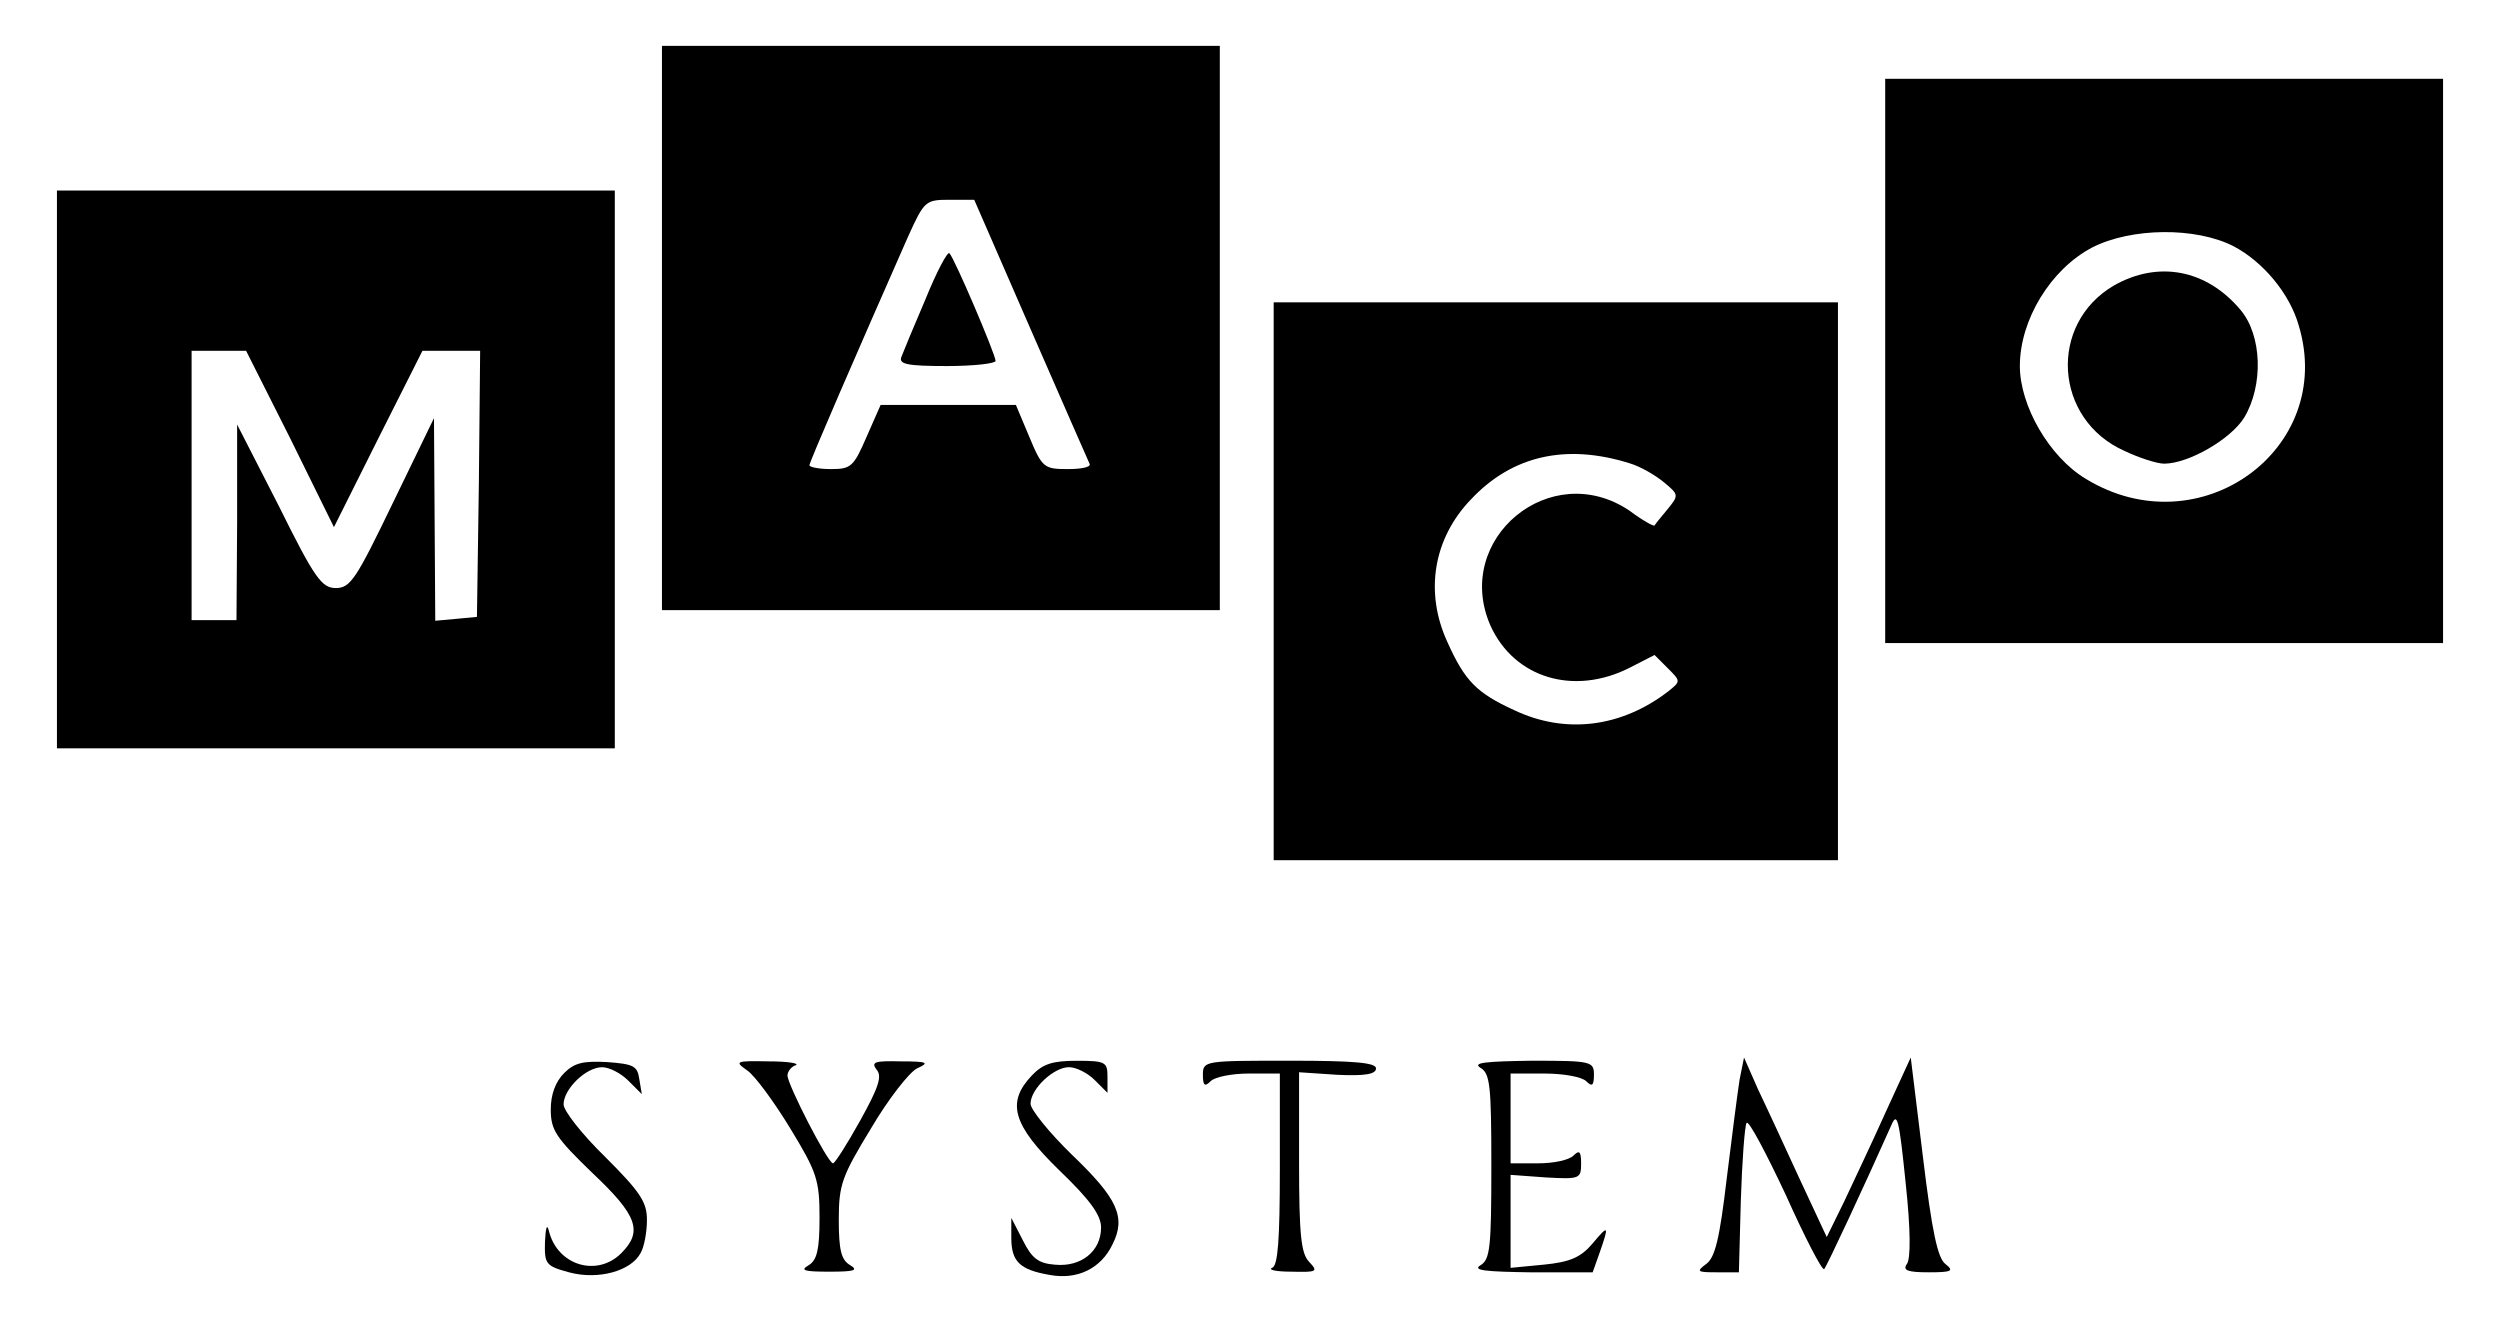 <?xml version="1.0" encoding="UTF-8" standalone="no" ?>
<!DOCTYPE svg PUBLIC "-//W3C//DTD SVG 1.1//EN" "http://www.w3.org/Graphics/SVG/1.1/DTD/svg11.dtd">
<svg xmlns="http://www.w3.org/2000/svg" xmlns:xlink="http://www.w3.org/1999/xlink" version="1.1" width="370" height="195" viewBox="0 0 370 195" xml:space="preserve">
<desc>Created with Fabric.js 5.2.4</desc>
<defs>
</defs>
<g transform="matrix(1 0 0 1 185 97.5)" id="b0d89807-6eb7-4997-83bf-5df27c1ecb0e"  >
<rect style="stroke: none; stroke-width: 1; stroke-dasharray: none; stroke-linecap: butt; stroke-dashoffset: 0; stroke-linejoin: miter; stroke-miterlimit: 4; fill: rgb(255,255,255); fill-rule: nonzero; opacity: 1; visibility: hidden;" vector-effect="non-scaling-stroke"  x="-185" y="-97.5" rx="0" ry="0" width="370" height="195" />
</g>
<g transform="matrix(Infinity NaN NaN Infinity 0 0)" id="4930eef5-28f6-4684-be2f-7a5005e69e0e"  >
</g>
<g transform="matrix(0.73 0 0 0.73 185 97.5)"  >
<g style="" vector-effect="non-scaling-stroke"   >
		<g transform="matrix(0.13 0 0 -0.13 -62.67 -67.06)"  >
<path style="stroke: none; stroke-width: 1; stroke-dasharray: none; stroke-linecap: butt; stroke-dashoffset: 0; stroke-linejoin: miter; stroke-miterlimit: 4; fill: rgb(0,0,0); fill-rule: nonzero; opacity: 1;" vector-effect="non-scaling-stroke"  transform=" translate(-2035, -3000)" d="M 1600 3000 L 1600 2560 L 2035 2560 L 2470 2560 L 2470 3000 L 2470 3440 L 2035 3440 L 1600 3440 L 1600 3000 z M 2175 2998 C 2224 2886 2265 2792 2267 2788 C 2269 2783 2254 2780 2233 2780 C 2196 2780 2193 2782 2173 2830 L 2152 2880 L 2046 2880 L 1941 2880 L 1919 2830 C 1899 2784 1895 2780 1864 2780 C 1845 2780 1830 2783 1830 2786 C 1830 2791 1902 2957 1984 3143 C 2009 3198 2011 3200 2048 3200 L 2087 3200 L 2175 2998 z" stroke-linecap="round" />
</g>
		<g transform="matrix(0.13 0 0 -0.13 -61.18 -70.8)"  >
<path style="stroke: none; stroke-width: 1; stroke-dasharray: none; stroke-linecap: butt; stroke-dashoffset: 0; stroke-linejoin: miter; stroke-miterlimit: 4; fill: rgb(0,0,0); fill-rule: nonzero; opacity: 1;" vector-effect="non-scaling-stroke"  transform=" translate(-2046.17, -3028.1)" d="M 2011 3045 C 1993 3003 1976 2962 1973 2954 C 1969 2943 1982 2940 2044 2940 C 2086 2940 2120 2944 2120 2948 C 2120 2958 2056 3108 2048 3116 C 2045 3119 2028 3087 2011 3045 z" stroke-linecap="round" />
</g>
		<g transform="matrix(0.13 0 0 -0.13 185.33 -60.39)"  >
<path style="stroke: none; stroke-width: 1; stroke-dasharray: none; stroke-linecap: butt; stroke-dashoffset: 0; stroke-linejoin: miter; stroke-miterlimit: 4; fill: rgb(0,0,0); fill-rule: nonzero; opacity: 1;" vector-effect="non-scaling-stroke"  transform=" translate(-3895, -2950)" d="M 3460 2950 L 3460 2510 L 3895 2510 L 4330 2510 L 4330 2950 L 4330 3390 L 3895 3390 L 3460 3390 L 3460 2950 z M 4003 3129 C 4049 3105 4091 3055 4105 3005 C 4163 2812 3950 2658 3773 2766 C 3716 2800 3670 2880 3670 2942 C 3670 3014 3718 3093 3783 3127 C 3844 3158 3944 3159 4003 3129 z" stroke-linecap="round" />
</g>
		<g transform="matrix(0.13 0 0 -0.13 185.06 -59.04)"  >
<path style="stroke: none; stroke-width: 1; stroke-dasharray: none; stroke-linecap: butt; stroke-dashoffset: 0; stroke-linejoin: miter; stroke-miterlimit: 4; fill: rgb(0,0,0); fill-rule: nonzero; opacity: 1;" vector-effect="non-scaling-stroke"  transform=" translate(-3892.97, -2939.86)" d="M 3817 3068 C 3714 3008 3723 2859 3833 2810 C 3856 2799 3884 2790 3895 2790 C 3933 2790 3999 2828 4020 2862 C 4050 2912 4048 2990 4014 3030 C 3961 3093 3886 3107 3817 3068 z" stroke-linecap="round" />
</g>
		<g transform="matrix(0.13 0 0 -0.13 -185.33 -38.39)"  >
<path style="stroke: none; stroke-width: 1; stroke-dasharray: none; stroke-linecap: butt; stroke-dashoffset: 0; stroke-linejoin: miter; stroke-miterlimit: 4; fill: rgb(0,0,0); fill-rule: nonzero; opacity: 1;" vector-effect="non-scaling-stroke"  transform=" translate(-1115, -2785)" d="M 680 2785 L 680 2350 L 1115 2350 L 1550 2350 L 1550 2785 L 1550 3220 L 1115 3220 L 680 3220 L 680 2785 z M 1044 2833 L 1112 2695 L 1181 2833 L 1250 2970 L 1295 2970 L 1340 2970 L 1338 2763 L 1335 2555 L 1303 2552 L 1270 2549 L 1269 2707 L 1268 2865 L 1204 2733 C 1147 2615 1138 2600 1115 2600 C 1093 2600 1082 2615 1026 2728 L 961 2855 L 961 2703 L 960 2550 L 925 2550 L 890 2550 L 890 2760 L 890 2970 L 933 2970 L 975 2970 L 1044 2833 z" stroke-linecap="round" />
</g>
		<g transform="matrix(0.13 0 0 -0.13 62 -15.72)"  >
<path style="stroke: none; stroke-width: 1; stroke-dasharray: none; stroke-linecap: butt; stroke-dashoffset: 0; stroke-linejoin: miter; stroke-miterlimit: 4; fill: rgb(0,0,0); fill-rule: nonzero; opacity: 1;" vector-effect="non-scaling-stroke"  transform=" translate(-2970, -2615)" d="M 2530 2615 L 2530 2180 L 2970 2180 L 3410 2180 L 3410 2615 L 3410 3050 L 2970 3050 L 2530 3050 L 2530 2615 z M 3085 2799 C 3102 2794 3126 2780 3139 2769 C 3162 2750 3162 2749 3144 2727 C 3134 2715 3125 2704 3124 2702 C 3123 2700 3105 2710 3085 2725 C 2962 2808 2809 2681 2868 2546 C 2905 2464 2998 2436 3085 2480 L 3124 2500 L 3145 2479 C 3165 2459 3165 2459 3145 2443 C 3072 2387 2985 2376 2905 2414 C 2846 2441 2828 2460 2801 2520 C 2765 2598 2779 2682 2838 2743 C 2902 2811 2986 2830 3085 2799 z" stroke-linecap="round" />
</g>
		<g transform="matrix(0.13 0 0 -0.13 -132.61 103.33)"  >
<path style="stroke: none; stroke-width: 1; stroke-dasharray: none; stroke-linecap: butt; stroke-dashoffset: 0; stroke-linejoin: miter; stroke-miterlimit: 4; fill: rgb(0,0,0); fill-rule: nonzero; opacity: 1;" vector-effect="non-scaling-stroke"  transform=" translate(-1510.41, -1722.12)" d="M 1461 1871 C 1447 1857 1440 1837 1440 1814 C 1440 1782 1448 1770 1505 1715 C 1575 1649 1584 1624 1550 1590 C 1512 1552 1450 1571 1437 1625 C 1434 1637 1432 1629 1431 1608 C 1430 1573 1432 1570 1469 1560 C 1514 1548 1565 1562 1580 1590 C 1586 1600 1590 1624 1590 1642 C 1590 1670 1579 1686 1525 1740 C 1489 1775 1460 1812 1460 1822 C 1460 1846 1495 1880 1520 1880 C 1531 1880 1549 1871 1561 1859 L 1582 1838 L 1578 1862 C 1575 1882 1569 1885 1528 1888 C 1491 1890 1477 1887 1461 1871 z" stroke-linecap="round" />
</g>
		<g transform="matrix(0.13 0 0 -0.13 -84.73 102.92)"  >
<path style="stroke: none; stroke-width: 1; stroke-dasharray: none; stroke-linecap: butt; stroke-dashoffset: 0; stroke-linejoin: miter; stroke-miterlimit: 4; fill: rgb(0,0,0); fill-rule: nonzero; opacity: 1;" vector-effect="non-scaling-stroke"  transform=" translate(-1869.55, -1725.14)" d="M 1737 1875 C 1749 1867 1779 1826 1804 1785 C 1846 1716 1850 1704 1850 1645 C 1850 1595 1846 1579 1833 1571 C 1819 1563 1826 1561 1865 1561 C 1904 1561 1911 1563 1898 1571 C 1884 1579 1880 1594 1880 1642 C 1880 1697 1885 1710 1930 1784 C 1957 1830 1990 1872 2002 1878 C 2022 1887 2019 1889 1976 1889 C 1936 1890 1930 1888 1939 1876 C 1948 1866 1942 1848 1913 1796 C 1893 1760 1874 1730 1871 1730 C 1863 1730 1800 1853 1800 1867 C 1800 1873 1806 1881 1813 1883 C 1819 1886 1800 1889 1770 1889 C 1719 1890 1717 1889 1737 1875 z" stroke-linecap="round" />
</g>
		<g transform="matrix(0.13 0 0 -0.13 -37.53 103.33)"  >
<path style="stroke: none; stroke-width: 1; stroke-dasharray: none; stroke-linecap: butt; stroke-dashoffset: 0; stroke-linejoin: miter; stroke-miterlimit: 4; fill: rgb(0,0,0); fill-rule: nonzero; opacity: 1;" vector-effect="non-scaling-stroke"  transform=" translate(-2223.56, -1722.07)" d="M 2172 1867 C 2132 1825 2142 1790 2215 1719 C 2263 1673 2280 1649 2280 1630 C 2280 1593 2249 1568 2208 1572 C 2182 1574 2172 1582 2158 1610 L 2140 1645 L 2140 1614 C 2140 1577 2153 1564 2200 1556 C 2243 1548 2280 1566 2298 1604 C 2319 1646 2306 1675 2235 1743 C 2199 1778 2170 1814 2170 1823 C 2170 1846 2206 1880 2230 1880 C 2241 1880 2259 1871 2270 1860 L 2290 1840 L 2290 1865 C 2290 1888 2287 1890 2242 1890 C 2204 1890 2189 1885 2172 1867 z" stroke-linecap="round" />
</g>
		<g transform="matrix(0.13 0 0 -0.13 8 102.89)"  >
<path style="stroke: none; stroke-width: 1; stroke-dasharray: none; stroke-linecap: butt; stroke-dashoffset: 0; stroke-linejoin: miter; stroke-miterlimit: 4; fill: rgb(0,0,0); fill-rule: nonzero; opacity: 1;" vector-effect="non-scaling-stroke"  transform=" translate(-2565, -1725.36)" d="M 2430 1868 C 2430 1851 2433 1849 2442 1858 C 2449 1865 2476 1870 2502 1870 L 2550 1870 L 2550 1721 C 2550 1611 2547 1570 2538 1567 C 2531 1564 2544 1561 2568 1561 C 2608 1560 2610 1561 2596 1576 C 2583 1589 2580 1618 2580 1732 L 2580 1872 L 2640 1868 C 2683 1866 2700 1869 2700 1878 C 2700 1887 2666 1890 2565 1890 C 2433 1890 2430 1890 2430 1868 z" stroke-linecap="round" />
</g>
		<g transform="matrix(0.13 0 0 -0.13 59.21 102.94)"  >
<path style="stroke: none; stroke-width: 1; stroke-dasharray: none; stroke-linecap: butt; stroke-dashoffset: 0; stroke-linejoin: miter; stroke-miterlimit: 4; fill: rgb(0,0,0); fill-rule: nonzero; opacity: 1;" vector-effect="non-scaling-stroke"  transform=" translate(-2949.07, -1725)" d="M 2853 1879 C 2868 1870 2870 1852 2870 1725 C 2870 1598 2868 1580 2853 1571 C 2840 1563 2861 1561 2932 1560 L 3028 1560 L 3039 1591 C 3054 1634 3053 1635 3027 1604 C 3009 1583 2992 1576 2952 1572 L 2900 1567 L 2900 1640 L 2900 1712 L 2955 1708 C 3008 1705 3010 1706 3010 1730 C 3010 1749 3007 1751 2998 1742 C 2991 1735 2967 1730 2943 1730 L 2900 1730 L 2900 1800 L 2900 1870 L 2953 1870 C 2982 1870 3011 1865 3018 1858 C 3027 1849 3030 1851 3030 1868 C 3030 1889 3026 1890 2933 1890 C 2861 1889 2840 1887 2853 1879 z" stroke-linecap="round" />
</g>
		<g transform="matrix(0.13 0 0 -0.13 116.58 102.61)"  >
<path style="stroke: none; stroke-width: 1; stroke-dasharray: none; stroke-linecap: butt; stroke-dashoffset: 0; stroke-linejoin: miter; stroke-miterlimit: 4; fill: rgb(0,0,0); fill-rule: nonzero; opacity: 1;" vector-effect="non-scaling-stroke"  transform=" translate(-3379.32, -1727.5)" d="M 3246 1860 C 3243 1841 3234 1771 3226 1706 C 3215 1613 3208 1583 3194 1573 C 3178 1561 3180 1560 3211 1560 L 3245 1560 L 3248 1672 C 3250 1733 3254 1788 3257 1793 C 3260 1798 3287 1747 3318 1681 C 3348 1614 3375 1562 3378 1565 C 3382 1569 3442 1698 3483 1790 C 3492 1811 3495 1798 3505 1700 C 3513 1626 3513 1581 3507 1573 C 3500 1563 3508 1560 3541 1560 C 3577 1560 3581 1562 3567 1573 C 3555 1582 3546 1624 3532 1740 L 3513 1895 L 3474 1810 C 3453 1763 3423 1700 3409 1670 L 3382 1615 L 3340 1705 C 3317 1755 3288 1818 3275 1845 L 3253 1895 L 3246 1860 z" stroke-linecap="round" />
</g>
</g>
</g>
</svg>